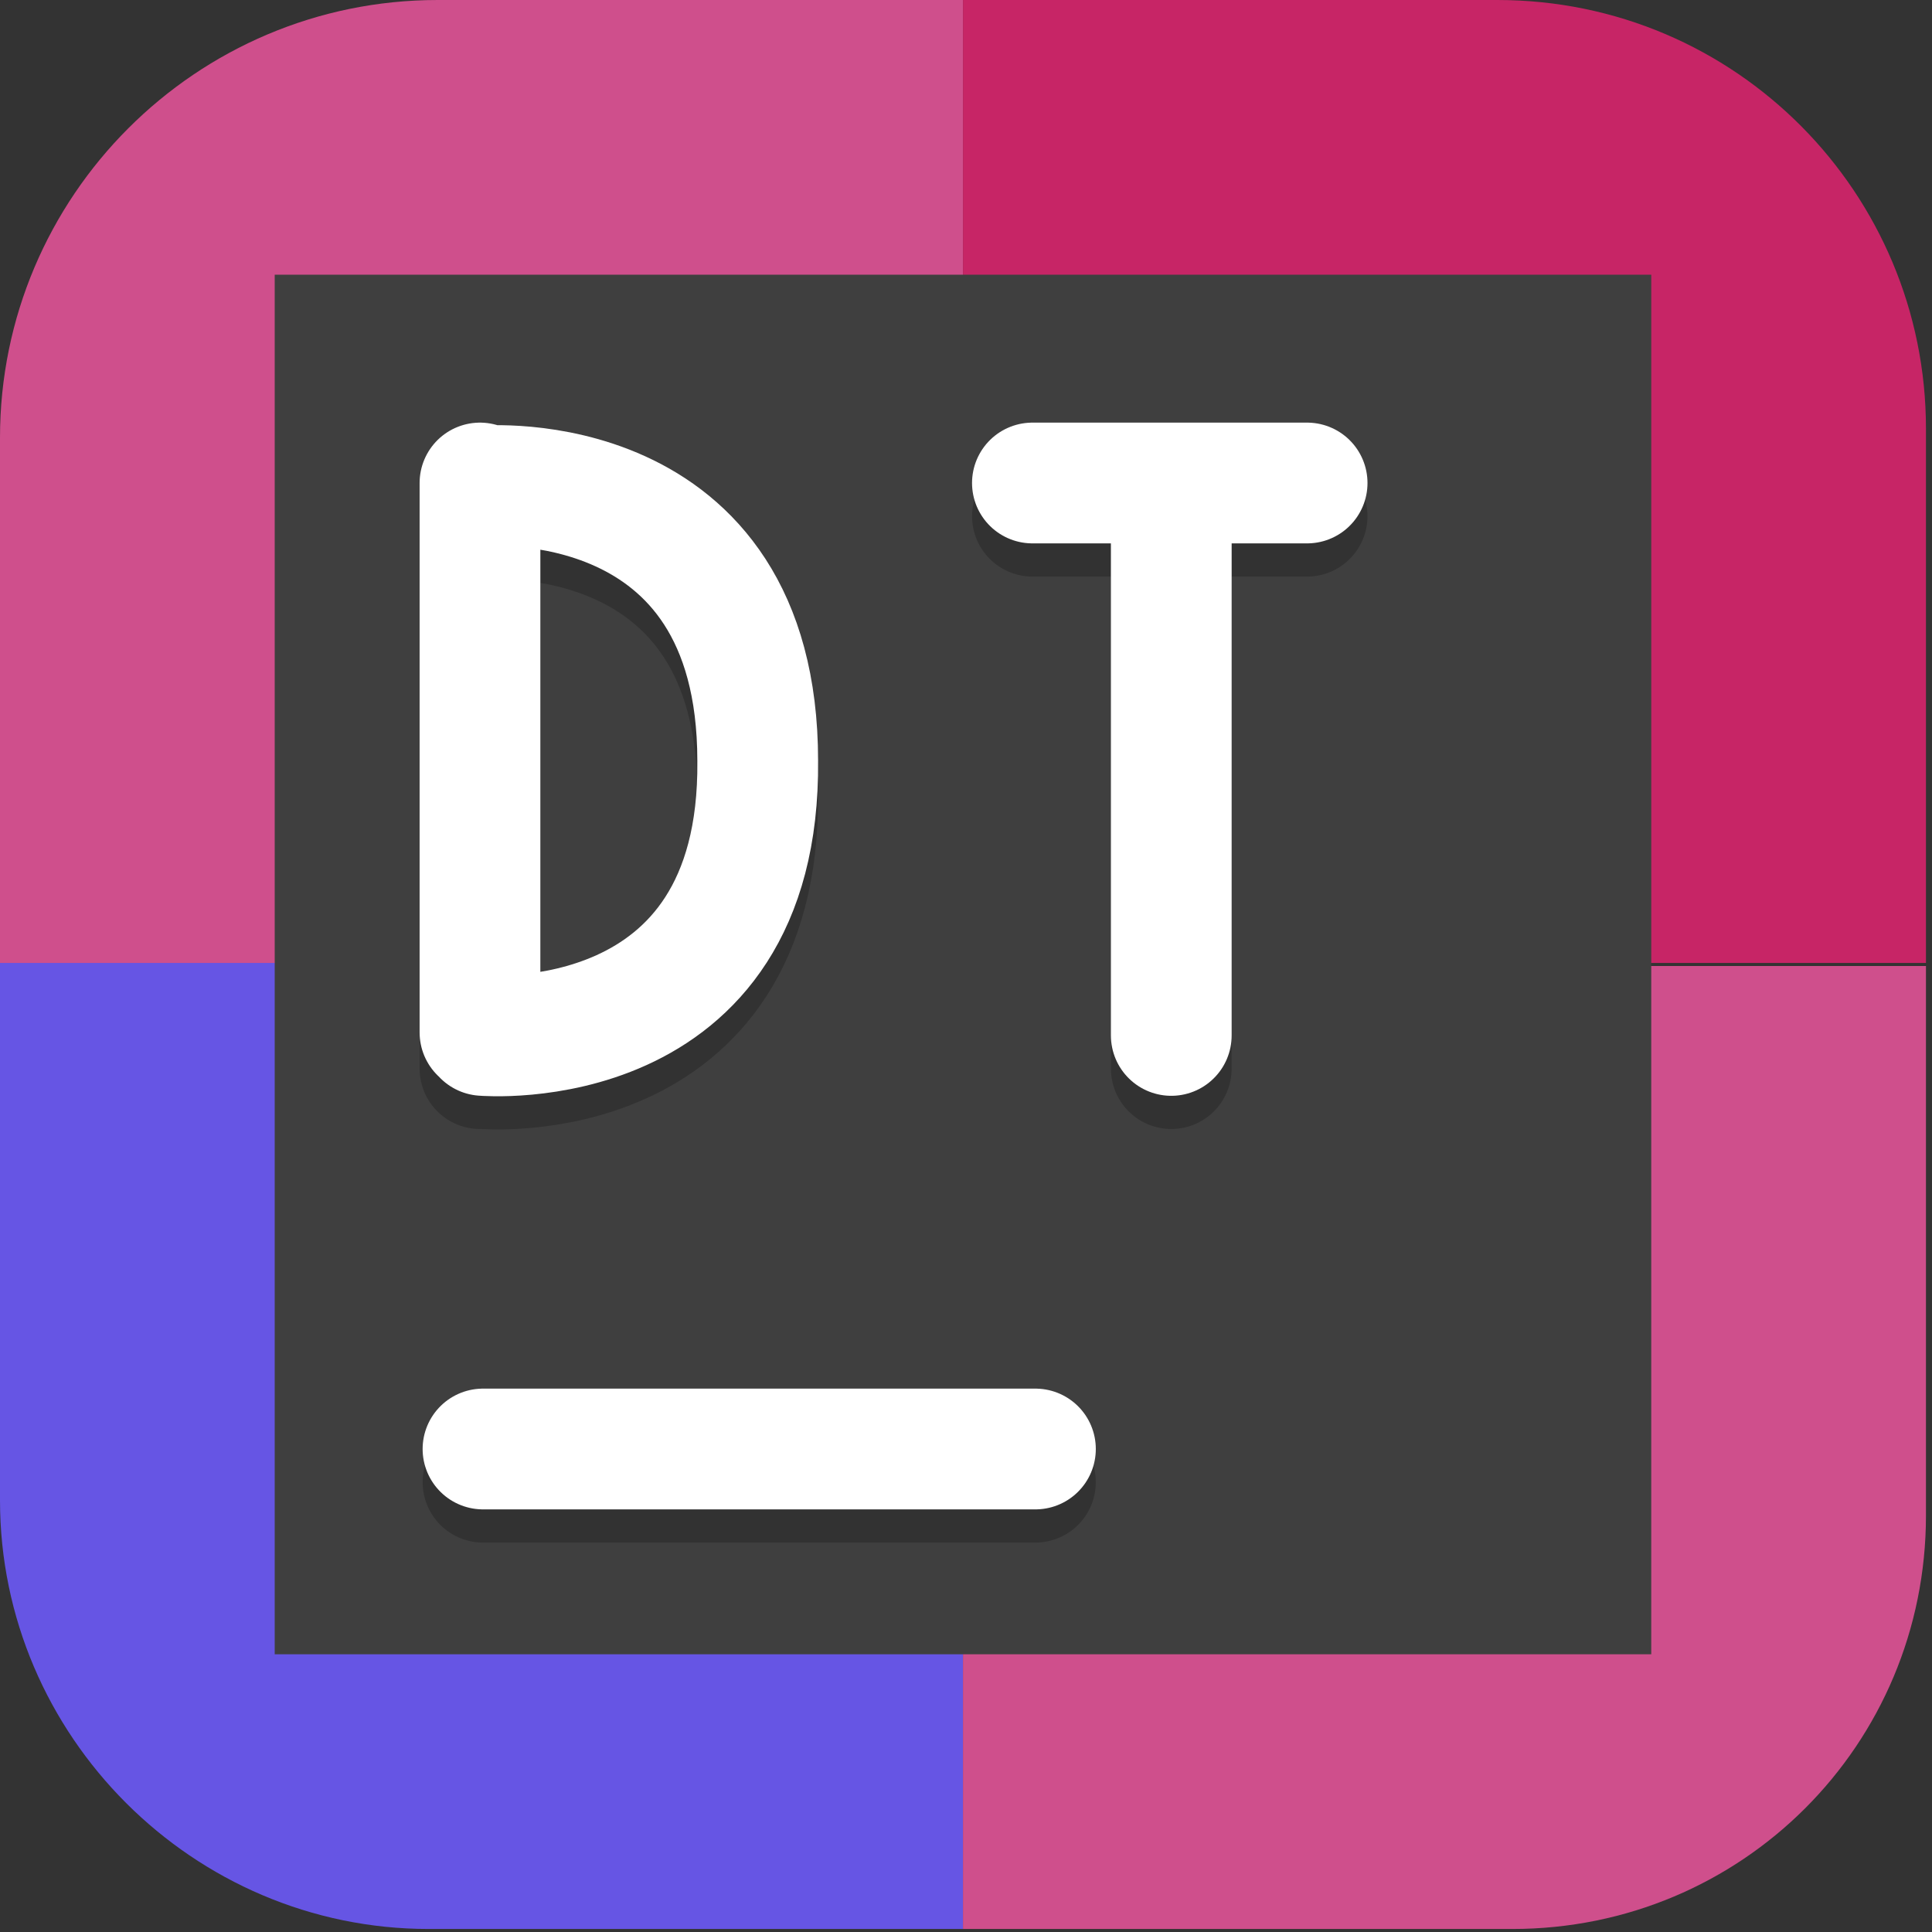 <?xml version="1.0" encoding="UTF-8"?>
<svg id="_图层_1" xmlns="http://www.w3.org/2000/svg" version="1.1" viewBox="0 0 64 64" width="22" height="22">
  <rect x="0" y="0" width="64" height="64" fill="#333333" stroke="none"/>
  <!-- Generator: Adobe Illustrator 29.0.1, SVG Export Plug-In . SVG Version: 2.1.0 Build 192)  -->
  <defs>
    <style>
      .st0 {
        fill: #c72566;
      }

      .st1, .st2, .st3 {
        stroke: #fff;
      }

      .st1, .st2, .st3, .st4, .st5, .st6 {
        fill: none;
        stroke-linecap: round;
      }

      .st1, .st5 {
        stroke-width: 4px;
      }

      .st7, .st8, .st9, .st10 {
        display: none;
      }

      .st7, .st4, .st5, .st6, .st10 {
        isolation: isolate;
        opacity: .2;
      }

      .st2, .st3, .st4, .st6 {
        stroke-width: 4px;
      }

      .st2, .st6 {
        stroke-linejoin: bevel;
      }

      .st11 {
        fill: #3f3f3f;
      }

      .st12 {
        fill: #cf4f8c;
      }

      .st13 {
        fill: #6655e4;
      }

      .st8 {
        fill: #57c914;
      }

      .st4, .st5, .st6 {
        stroke: #000;
      }

      .st14 {
        fill: #14ddb1;
      }

      .st10 {
        fill: #fff;
      }
    </style>
  </defs>
  <path class="st8" d="M50.4,64H13.8c-7.6,0-13.8-6.2-13.8-13.7V13.7C0,6.2,6.2,0,13.7,0h36.5c7.5,0,13.7,6.2,13.7,13.7v36.6c0,7.5-6.2,13.7-13.7,13.7h.1Z"/>
  <g class="st9">
    <path class="st7" d="M3.2,65.1c-1.8,0-3.2-1.4-3.2-3.2v-2.3c0,1.8,1.4,3.2,3.2,3.2h57.6c1.8,0,3.2-1.4,3.2-3.2v2.3c0,1.8-1.4,3.2-3.2,3.2H3.2Z"/>
    <path class="st12" d="M32,0H14.4C6.4,0,0,6.4,0,14.4v17.6h32V0Z"/>
    <path class="st14" d="M32,0h17.9c7.8,0,14.1,6.3,14.1,14.1v17.9h-32V0Z"/>
    <path class="st14" d="M32,63.9H14.1c-7.8,0-14.1-6.3-14.1-14.1v-17.8h32v32Z"/>
    <path class="st13" d="M32,63.9h17.7c7.9,0,14.3-6.4,14.3-14.3v-17.7h-32v32Z"/>
    <path class="st10" d="M3.2,0C1.4,0,0,1.4,0,3.2v1.1C0,2.6,1.4,1.1,3.2,1.1h57.6c1.8,0,3.2,1.4,3.2,3.2v-1.1c0-1.8-1.4-3.2-3.2-3.2H3.2Z"/>
    <rect class="st11" x="9.1" y="9.1" width="45.7" height="45.7"/>
    <path class="st5" d="M16,49.1h18.3"/>
    <path class="st1" d="M16,48h18.3"/>
    <path class="st6" d="M16,35.4s9.2.8,9.1-9.1c-.1-9.9-9.1-9.1-9.1-9.1M16,35.4v-18.3"/>
    <path class="st2" d="M16,34.3s9.2.8,9.1-9.1c-.1-9.9-9.1-9.1-9.1-9.1M16,34.2V16"/>
    <path class="st6" d="M34.3,26.3s9.1,1.1,9.1-4.6-9.1-4.6-9.1-4.6M34.3,35.4v-18.3"/>
    <path class="st2" d="M34.3,25.1s9.1,1.1,9.1-4.6-9.1-4.6-9.1-4.6M34.3,34.3V16"/>
  </g>
  <g>
    <path class="st7" d="M3.2,65.1c-1.8,0-3.2-1.4-3.2-3.2v-2.3c0,1.8,1.4,3.2,3.2,3.2h57.5c1.8,0,3.2-1.4,3.2-3.2v2.3c0,1.8-1.4,3.2-3.2,3.2H3.2Z"/>
    <path class="st12" d="M31.9,0H14.5C6.5,0,0,6.5,0,14.5v17.5h31.9V0Z"/>
    <path class="st0" d="M31.9,0h17.7c7.9,0,14.2,6.4,14.2,14.2v17.7h-31.9V0Z"/>
    <path class="st13" d="M31.9,63.9H14.2c-7.8,0-14.2-6.4-14.2-14.2v-17.8h31.9v32Z"/>
    <path class="st12" d="M31.9,63.9h18.2c7.6,0,13.7-6.1,13.7-13.7v-18.2h-31.9v32Z"/>
    <path class="st10" d="M3.2,0C1.4,0,0,1.4,0,3.2v1.1C0,2.6,1.4,1.1,3.2,1.1h57.5c1.8,0,3.2,1.4,3.2,3.2v-1.1c0-1.8-1.4-3.2-3.2-3.2H3.2Z"/>
    <rect class="st11" x="9.1" y="9.1" width="45.6" height="45.7"/>
    <path class="st5" d="M16,49.1h18.3"/>
    <path class="st1" d="M16,48h18.3"/>
    <path class="st6" d="M16,35.4s9.2.8,9.1-9.1c0-9.9-9.1-9.1-9.1-9.1M15.9,35.4v-18.3"/>
    <path class="st2" d="M16,34.3s9.2.8,9.1-9.1c0-9.9-9.1-9.1-9.1-9.1M15.9,34.2V16"/>
    <path class="st4" d="M34.2,17.1h9.1M38.8,35.4v-18.3"/>
    <path class="st3" d="M34.2,16h9.1M38.8,34.3V16"/>
  </g>
</svg>